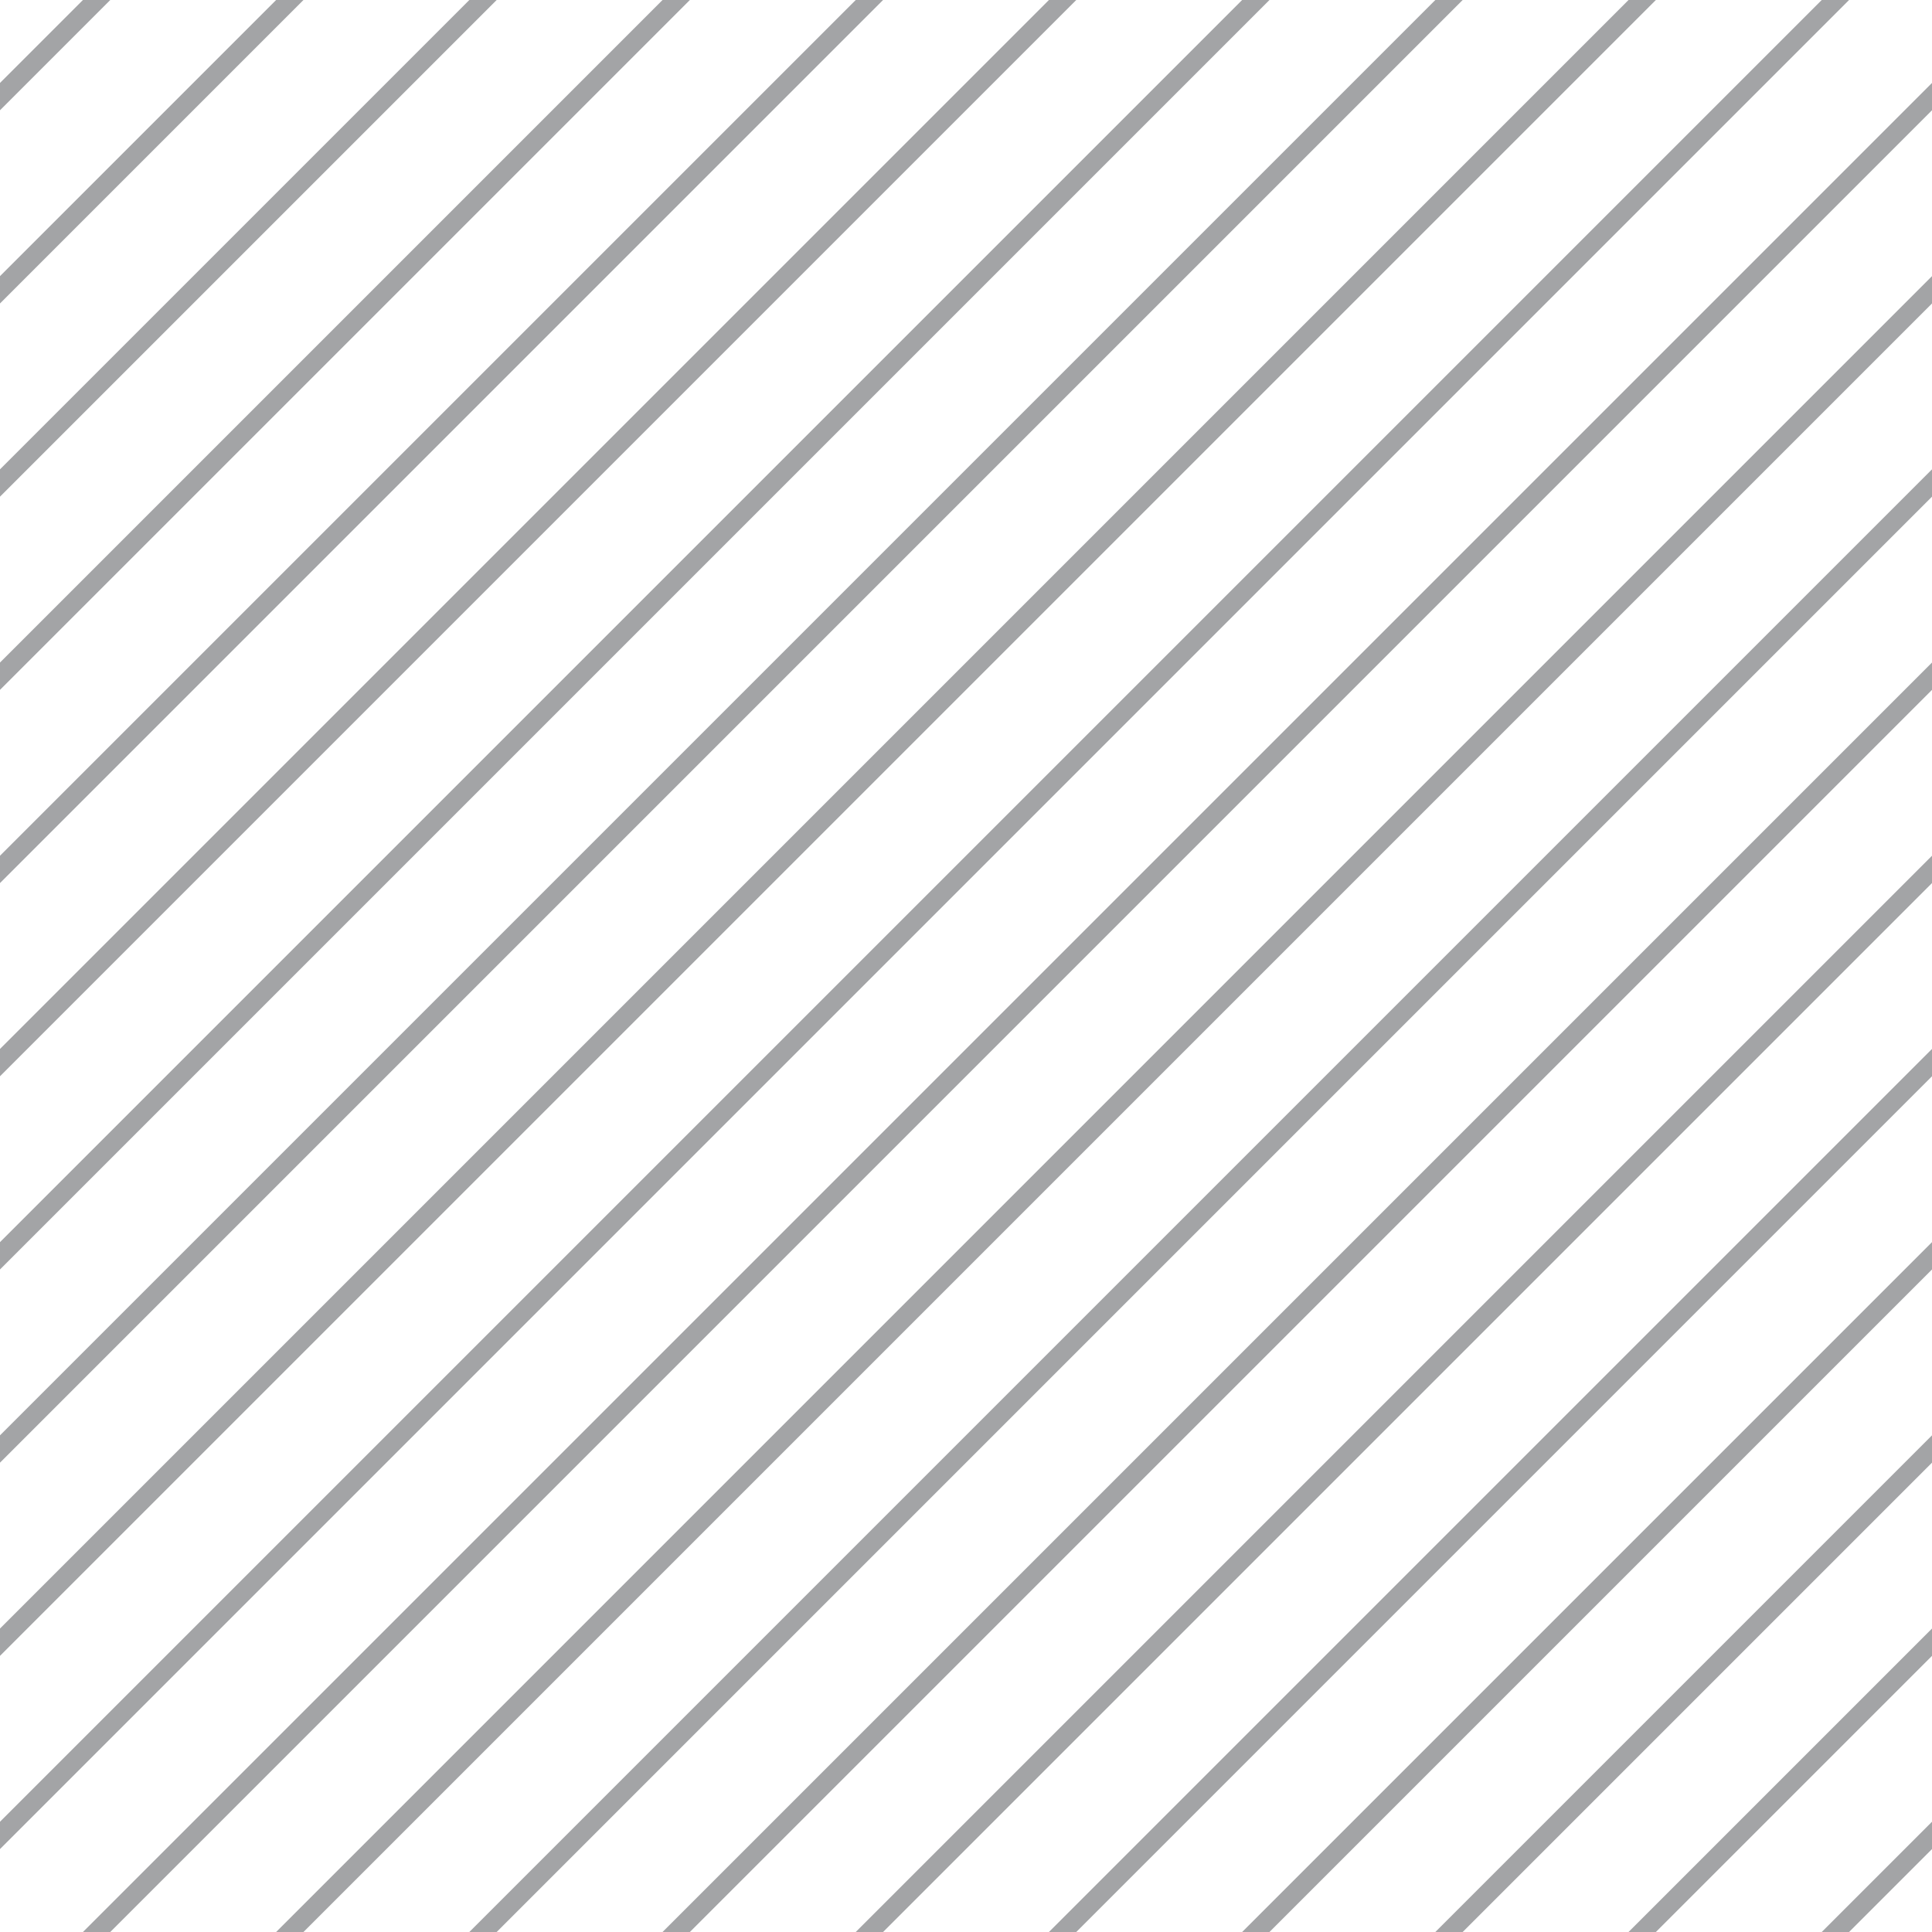 <?xml version="1.0" encoding="UTF-8"?>
<svg xmlns="http://www.w3.org/2000/svg" xmlns:xlink="http://www.w3.org/1999/xlink" style="isolation:isolate" viewBox="0 0 200 200" width="200" height="200">
<line x1='10' y1='0' x2='0' y2='10' stroke-width='2' stroke-linecap='square' stroke='#A3A4A6' />
<line x1='30' y1='0' x2='0' y2='30' stroke-width='2' stroke-linecap='square' stroke='#A3A4A6' />
<line x1='50' y1='0' x2='0' y2='50' stroke-width='2' stroke-linecap='square' stroke='#A3A4A6' />
<line x1='70' y1='0' x2='0' y2='70' stroke-width='2' stroke-linecap='square' stroke='#A3A4A6' />
<line x1='90' y1='0' x2='0' y2='90' stroke-width='2' stroke-linecap='square' stroke='#A3A4A6' />
<line x1='110' y1='0' x2='0' y2='110' stroke-width='2' stroke-linecap='square' stroke='#A3A4A6' />
<line x1='130' y1='0' x2='0' y2='130' stroke-width='2' stroke-linecap='square' stroke='#A3A4A6' />
<line x1='150' y1='0' x2='0' y2='150' stroke-width='2' stroke-linecap='square' stroke='#A3A4A6' />
<line x1='170' y1='0' x2='0' y2='170' stroke-width='2' stroke-linecap='square' stroke='#A3A4A6' />
<line x1='190' y1='0' x2='0' y2='190' stroke-width='2' stroke-linecap='square' stroke='#A3A4A6' />
<line x1='200' y1='10' x2='10' y2='200' stroke-width='2' stroke-linecap='square' stroke='#A3A4A6' />
<line x1='200' y1='30' x2='30' y2='200' stroke-width='2' stroke-linecap='square' stroke='#A3A4A6' />
<line x1='200' y1='50' x2='50' y2='200' stroke-width='2' stroke-linecap='square' stroke='#A3A4A6' />
<line x1='200' y1='70' x2='70' y2='200' stroke-width='2' stroke-linecap='square' stroke='#A3A4A6' />
<line x1='200' y1='90' x2='90' y2='200' stroke-width='2' stroke-linecap='square' stroke='#A3A4A6' />
<line x1='200' y1='110' x2='110' y2='200' stroke-width='2' stroke-linecap='square' stroke='#A3A4A6' />
<line x1='200' y1='130' x2='130' y2='200' stroke-width='2' stroke-linecap='square' stroke='#A3A4A6' />
<line x1='200' y1='150' x2='150' y2='200' stroke-width='2' stroke-linecap='square' stroke='#A3A4A6' />
<line x1='200' y1='170' x2='170' y2='200' stroke-width='2' stroke-linecap='square' stroke='#A3A4A6' />
<line x1='200' y1='190' x2='190' y2='200' stroke-width='2' stroke-linecap='square' stroke='#A3A4A6' />
</svg>
